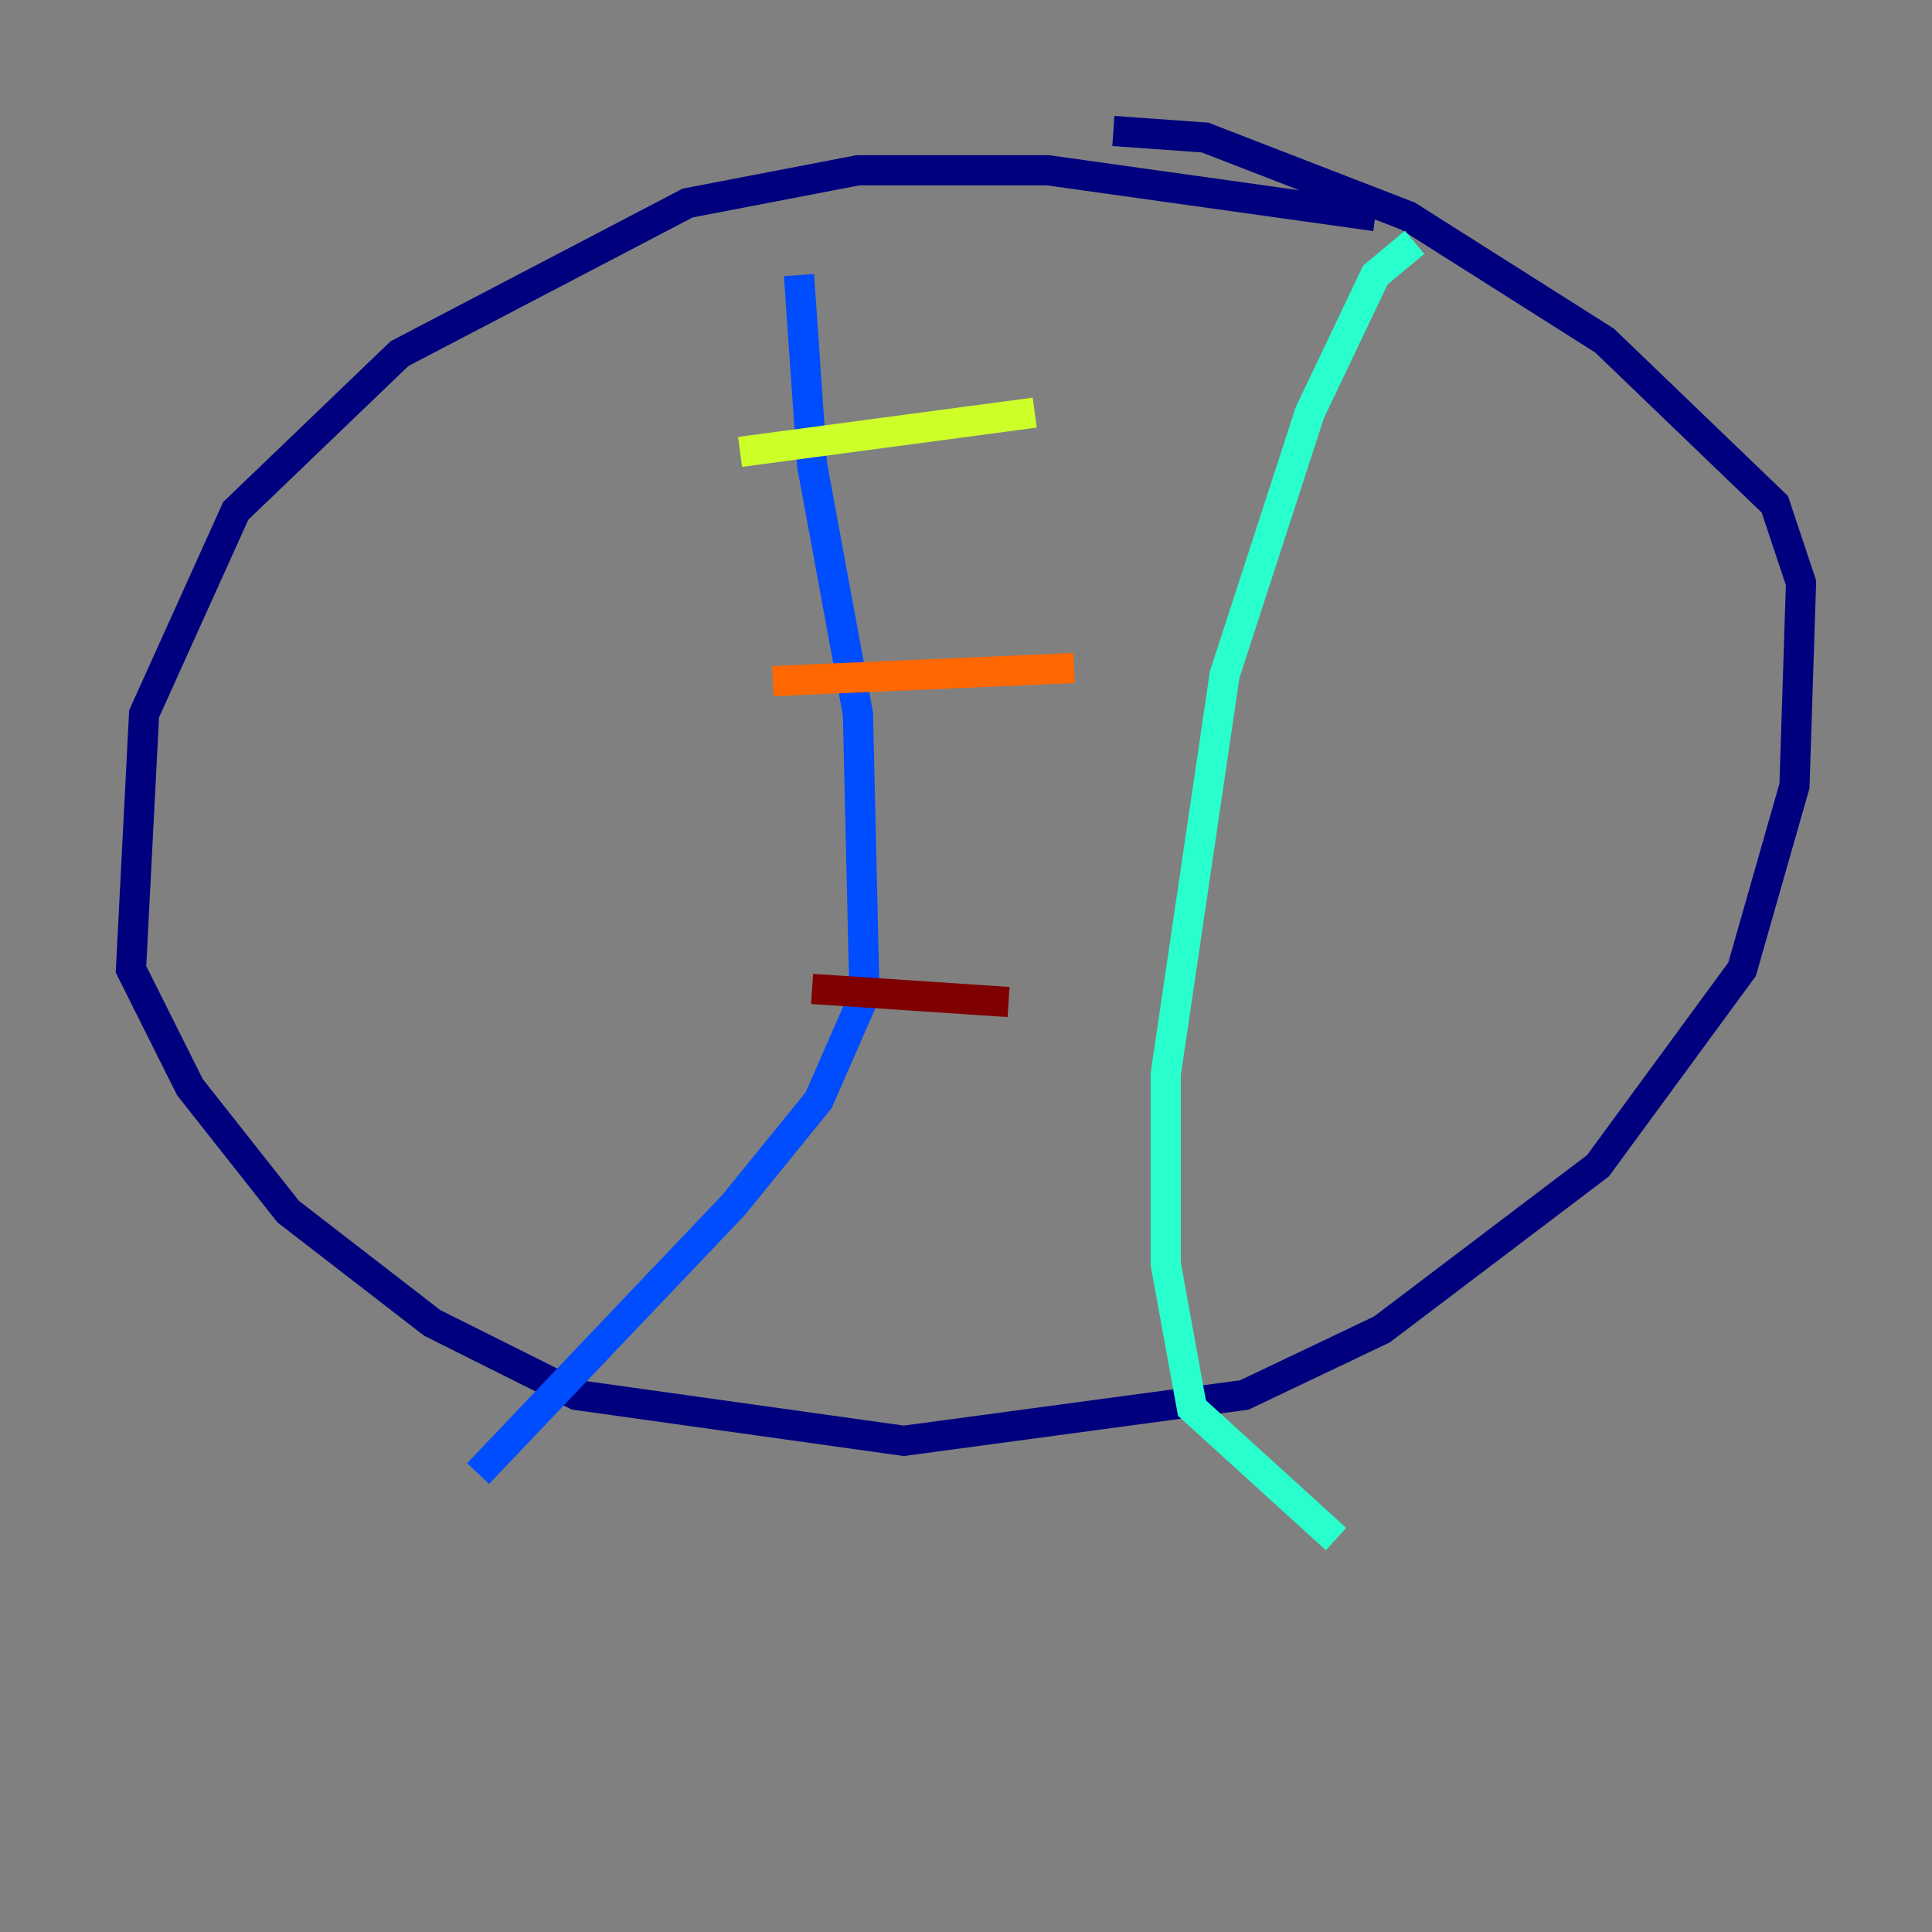 <?xml version="1.0" encoding="utf-8" ?>
<svg baseProfile="tiny" height="128" version="1.2" viewBox="0,0,128,128" width="128" xmlns="http://www.w3.org/2000/svg" xmlns:ev="http://www.w3.org/2001/xml-events" xmlns:xlink="http://www.w3.org/1999/xlink"><rect x="0" y="0" width="128" height="128" fill="#808080" stroke="none"/><defs /><polyline fill="none" points="91.119,14.319 69.424,11.281 56.841,11.281 45.559,13.451 26.468,23.43 15.62,33.844 9.546,47.295 8.678,64.217 12.583,72.027 19.091,80.271 28.637,87.647 38.183,92.42 59.878,95.458 82.441,92.42 91.552,88.081 105.871,77.234 115.417,64.217 118.888,52.068 119.322,38.617 117.586,33.41 106.305,22.563 93.288,14.319 79.837,9.112 73.763,8.678" stroke="#00007f" stroke-width="2" /><polyline fill="none" points="52.936,18.224 53.803,30.807 56.841,47.295 57.275,65.953 54.237,72.895 48.597,79.837 31.675,97.627" stroke="#004cff" stroke-width="2" /><polyline fill="none" points="93.722,16.054 91.119,18.224 86.78,27.336 81.139,44.691 77.234,71.159 77.234,83.742 78.969,93.288 88.515,101.966" stroke="#29ffcd" stroke-width="2" /><polyline fill="none" points="49.031,29.939 68.556,27.336" stroke="#cdff29" stroke-width="2" /><polyline fill="none" points="51.2,45.125 71.159,44.258" stroke="#ff6700" stroke-width="2" /><polyline fill="none" points="53.803,65.519 66.82,66.386" stroke="#7f0000" stroke-width="2" /></svg>